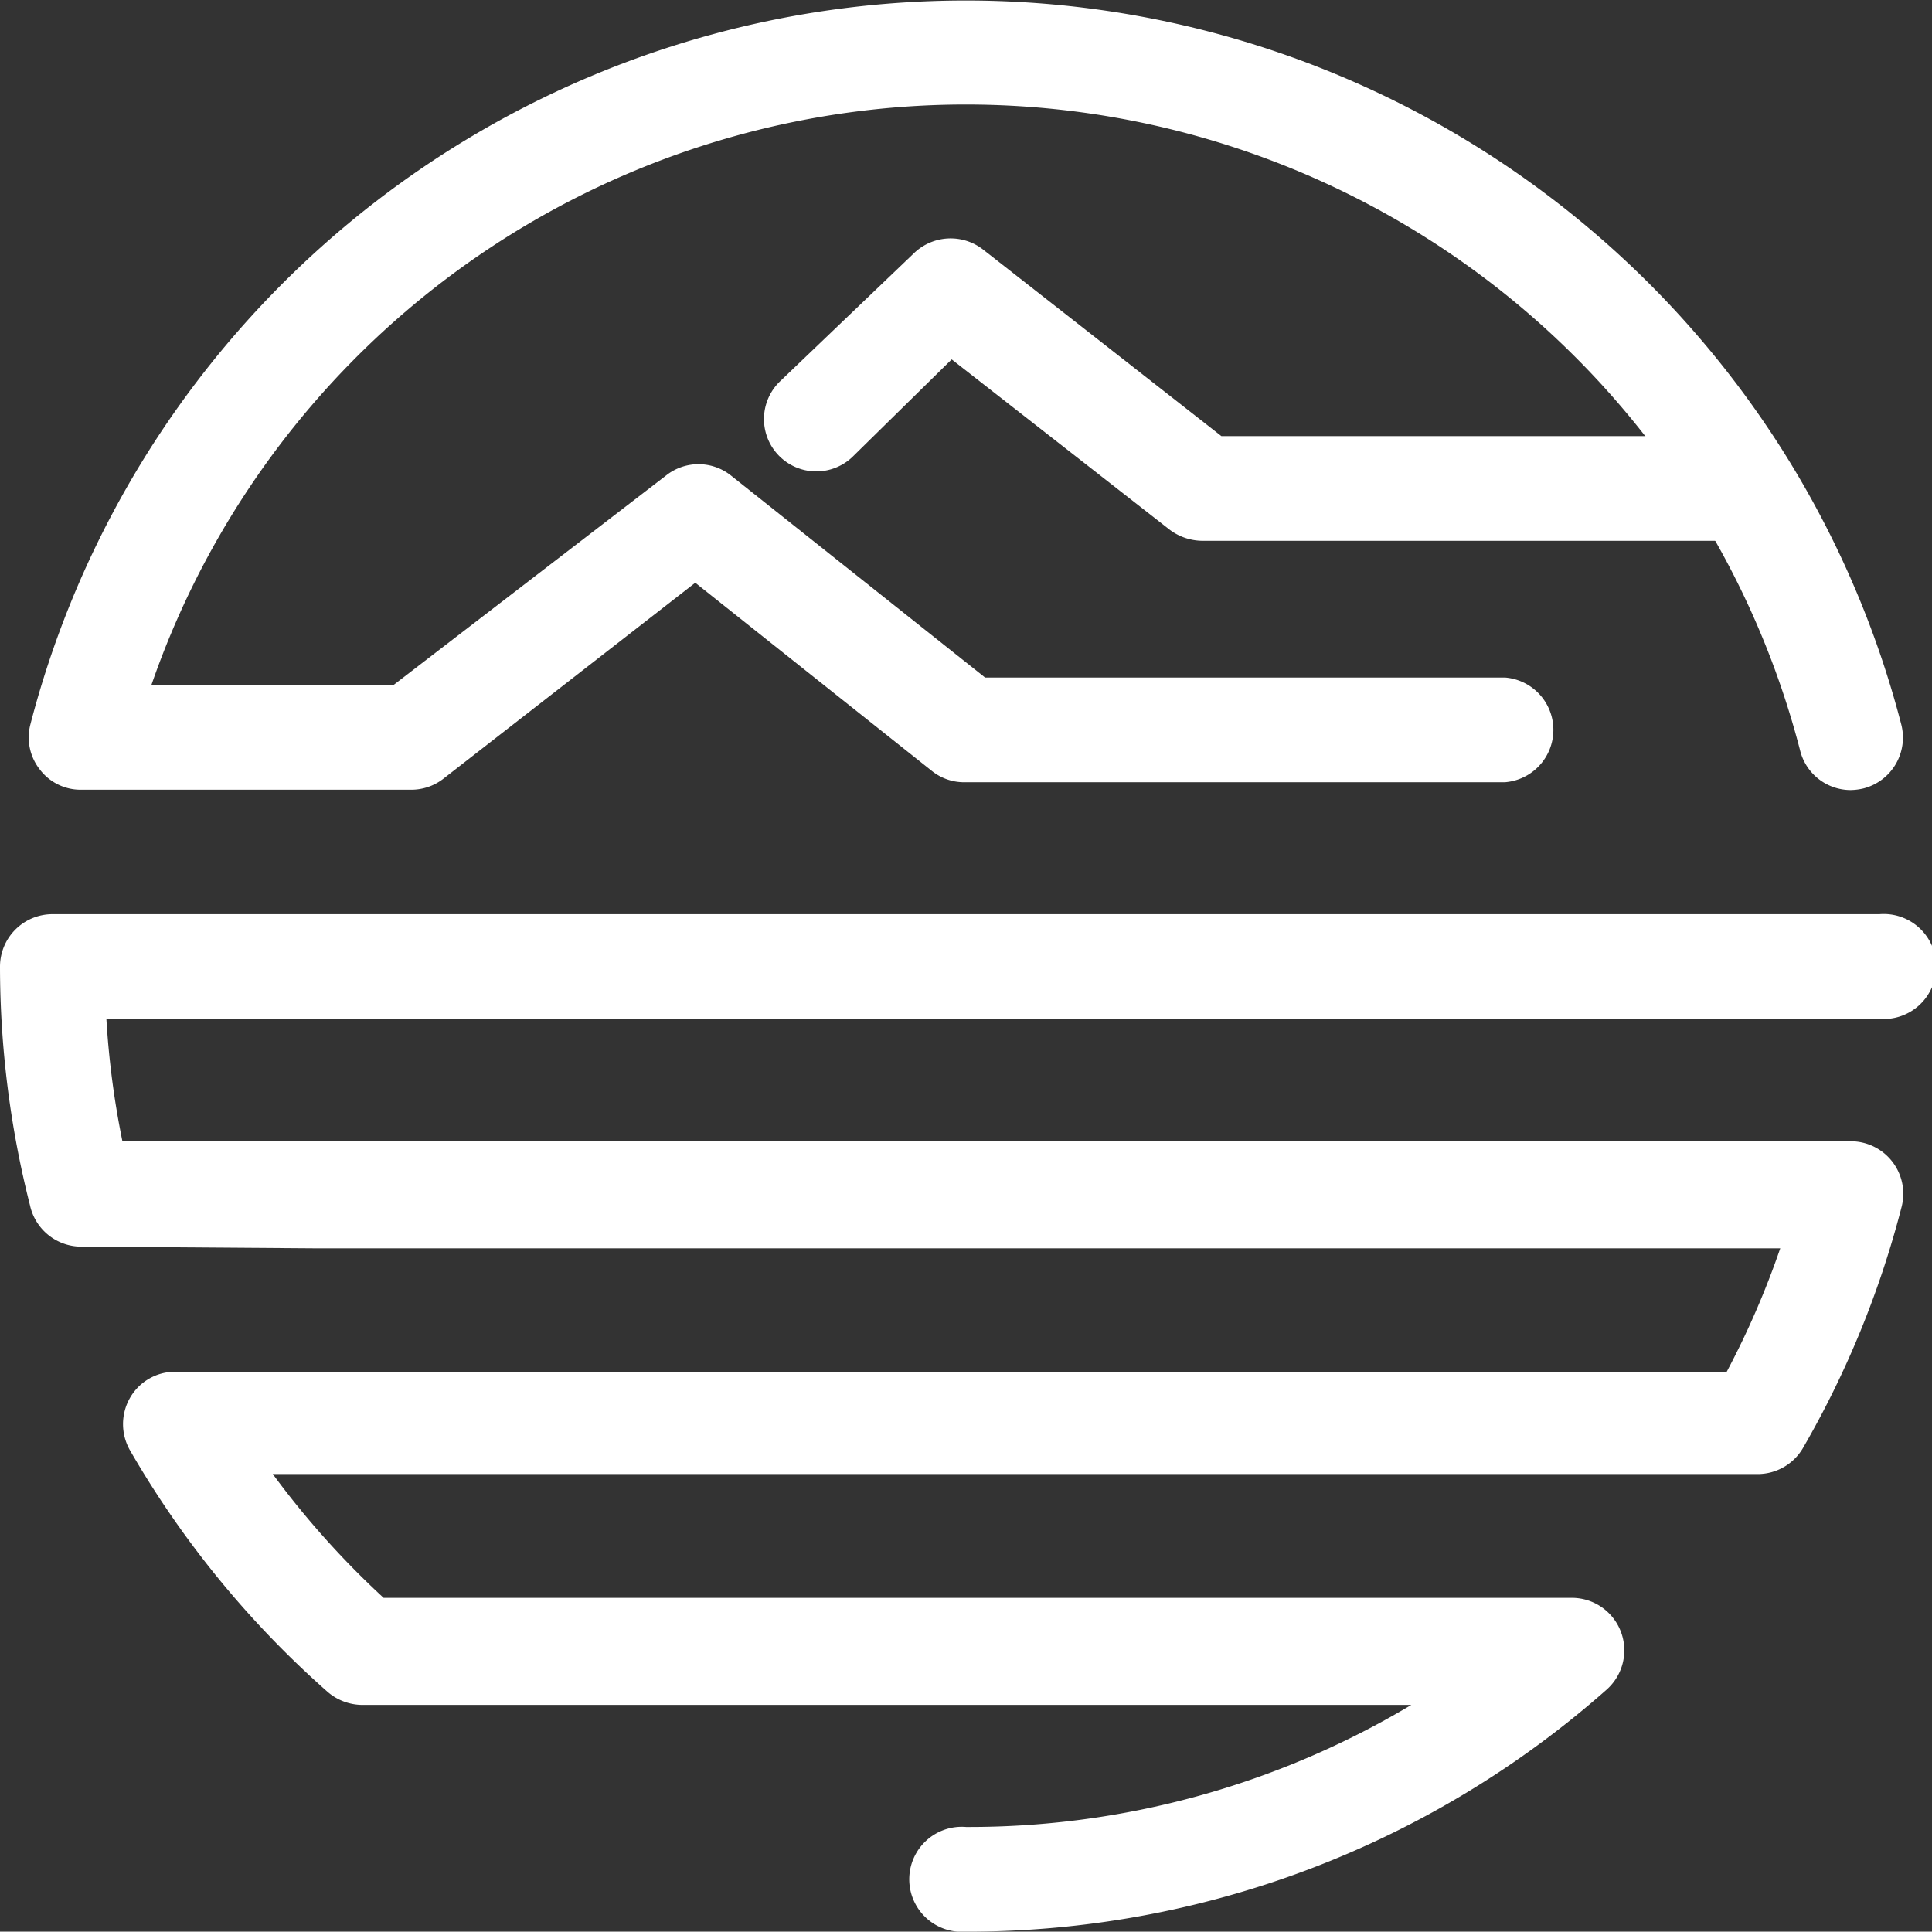 <svg xmlns="http://www.w3.org/2000/svg" viewBox="0 0 56.66 56.65"><rect x="0" y="0" width="56.66" height="56.65" fill="#333333" stroke="none"/><defs><style>.cls-1{fill:#fff;}</style></defs><g id="Layer_2" data-name="Layer 2"><g id="Layer_1-2" data-name="Layer 1"><path class="cls-1" d="M28.33,56.65a1.54,1.54,0,1,1,0-3.07A25.27,25.27,0,0,0,41.39,50H10.61a1.57,1.57,0,0,1-1-.38,28.3,28.3,0,0,1-5.8-7.09,1.55,1.55,0,0,1,0-1.53,1.52,1.52,0,0,1,1.33-.77H50.64a25.21,25.21,0,0,0,1.57-3.62H9.28l-6.93-.05A1.54,1.54,0,0,1,.88,35.35a28.49,28.49,0,0,1-.88-7,1.54,1.54,0,0,1,1.54-1.54H55.12a1.54,1.54,0,1,1,0,3.07h-52a25.37,25.37,0,0,0,.47,3.59l5.7,0h45a1.54,1.54,0,0,1,1.48,1.92,28.06,28.06,0,0,1-2.89,7.07,1.54,1.54,0,0,1-1.33.77H8a25.4,25.4,0,0,0,3.25,3.63l34.87,0h0a1.54,1.54,0,0,1,1,2.69A28.27,28.27,0,0,1,28.33,56.65Z"/><path class="cls-1" d="M54.27,23.17A1.53,1.53,0,0,1,52.79,22,25.27,25.27,0,0,0,4.44,20.09h7.1l8-6.15a1.53,1.53,0,0,1,1.89,0l7.46,5.93H44.14a1.54,1.54,0,0,1,0,3.07H28.33a1.51,1.51,0,0,1-1-.33l-6.94-5.52L13,22.84a1.53,1.53,0,0,1-.94.32H2.38a1.5,1.5,0,0,1-1.21-.59,1.52,1.52,0,0,1-.28-1.32,28.34,28.34,0,0,1,54.87,0,1.54,1.54,0,0,1-1.1,1.87A1.74,1.74,0,0,1,54.27,23.17Z"/><path class="cls-1" d="M50.38,15.86H35.31a1.62,1.62,0,0,1-1-.32l-6.4-5L25,13.4a1.53,1.53,0,0,1-2.12-2.22l3.94-3.77a1.55,1.55,0,0,1,2-.1l7,5.48H50.38a1.54,1.54,0,0,1,0,3.07Z"/></g></g></svg>